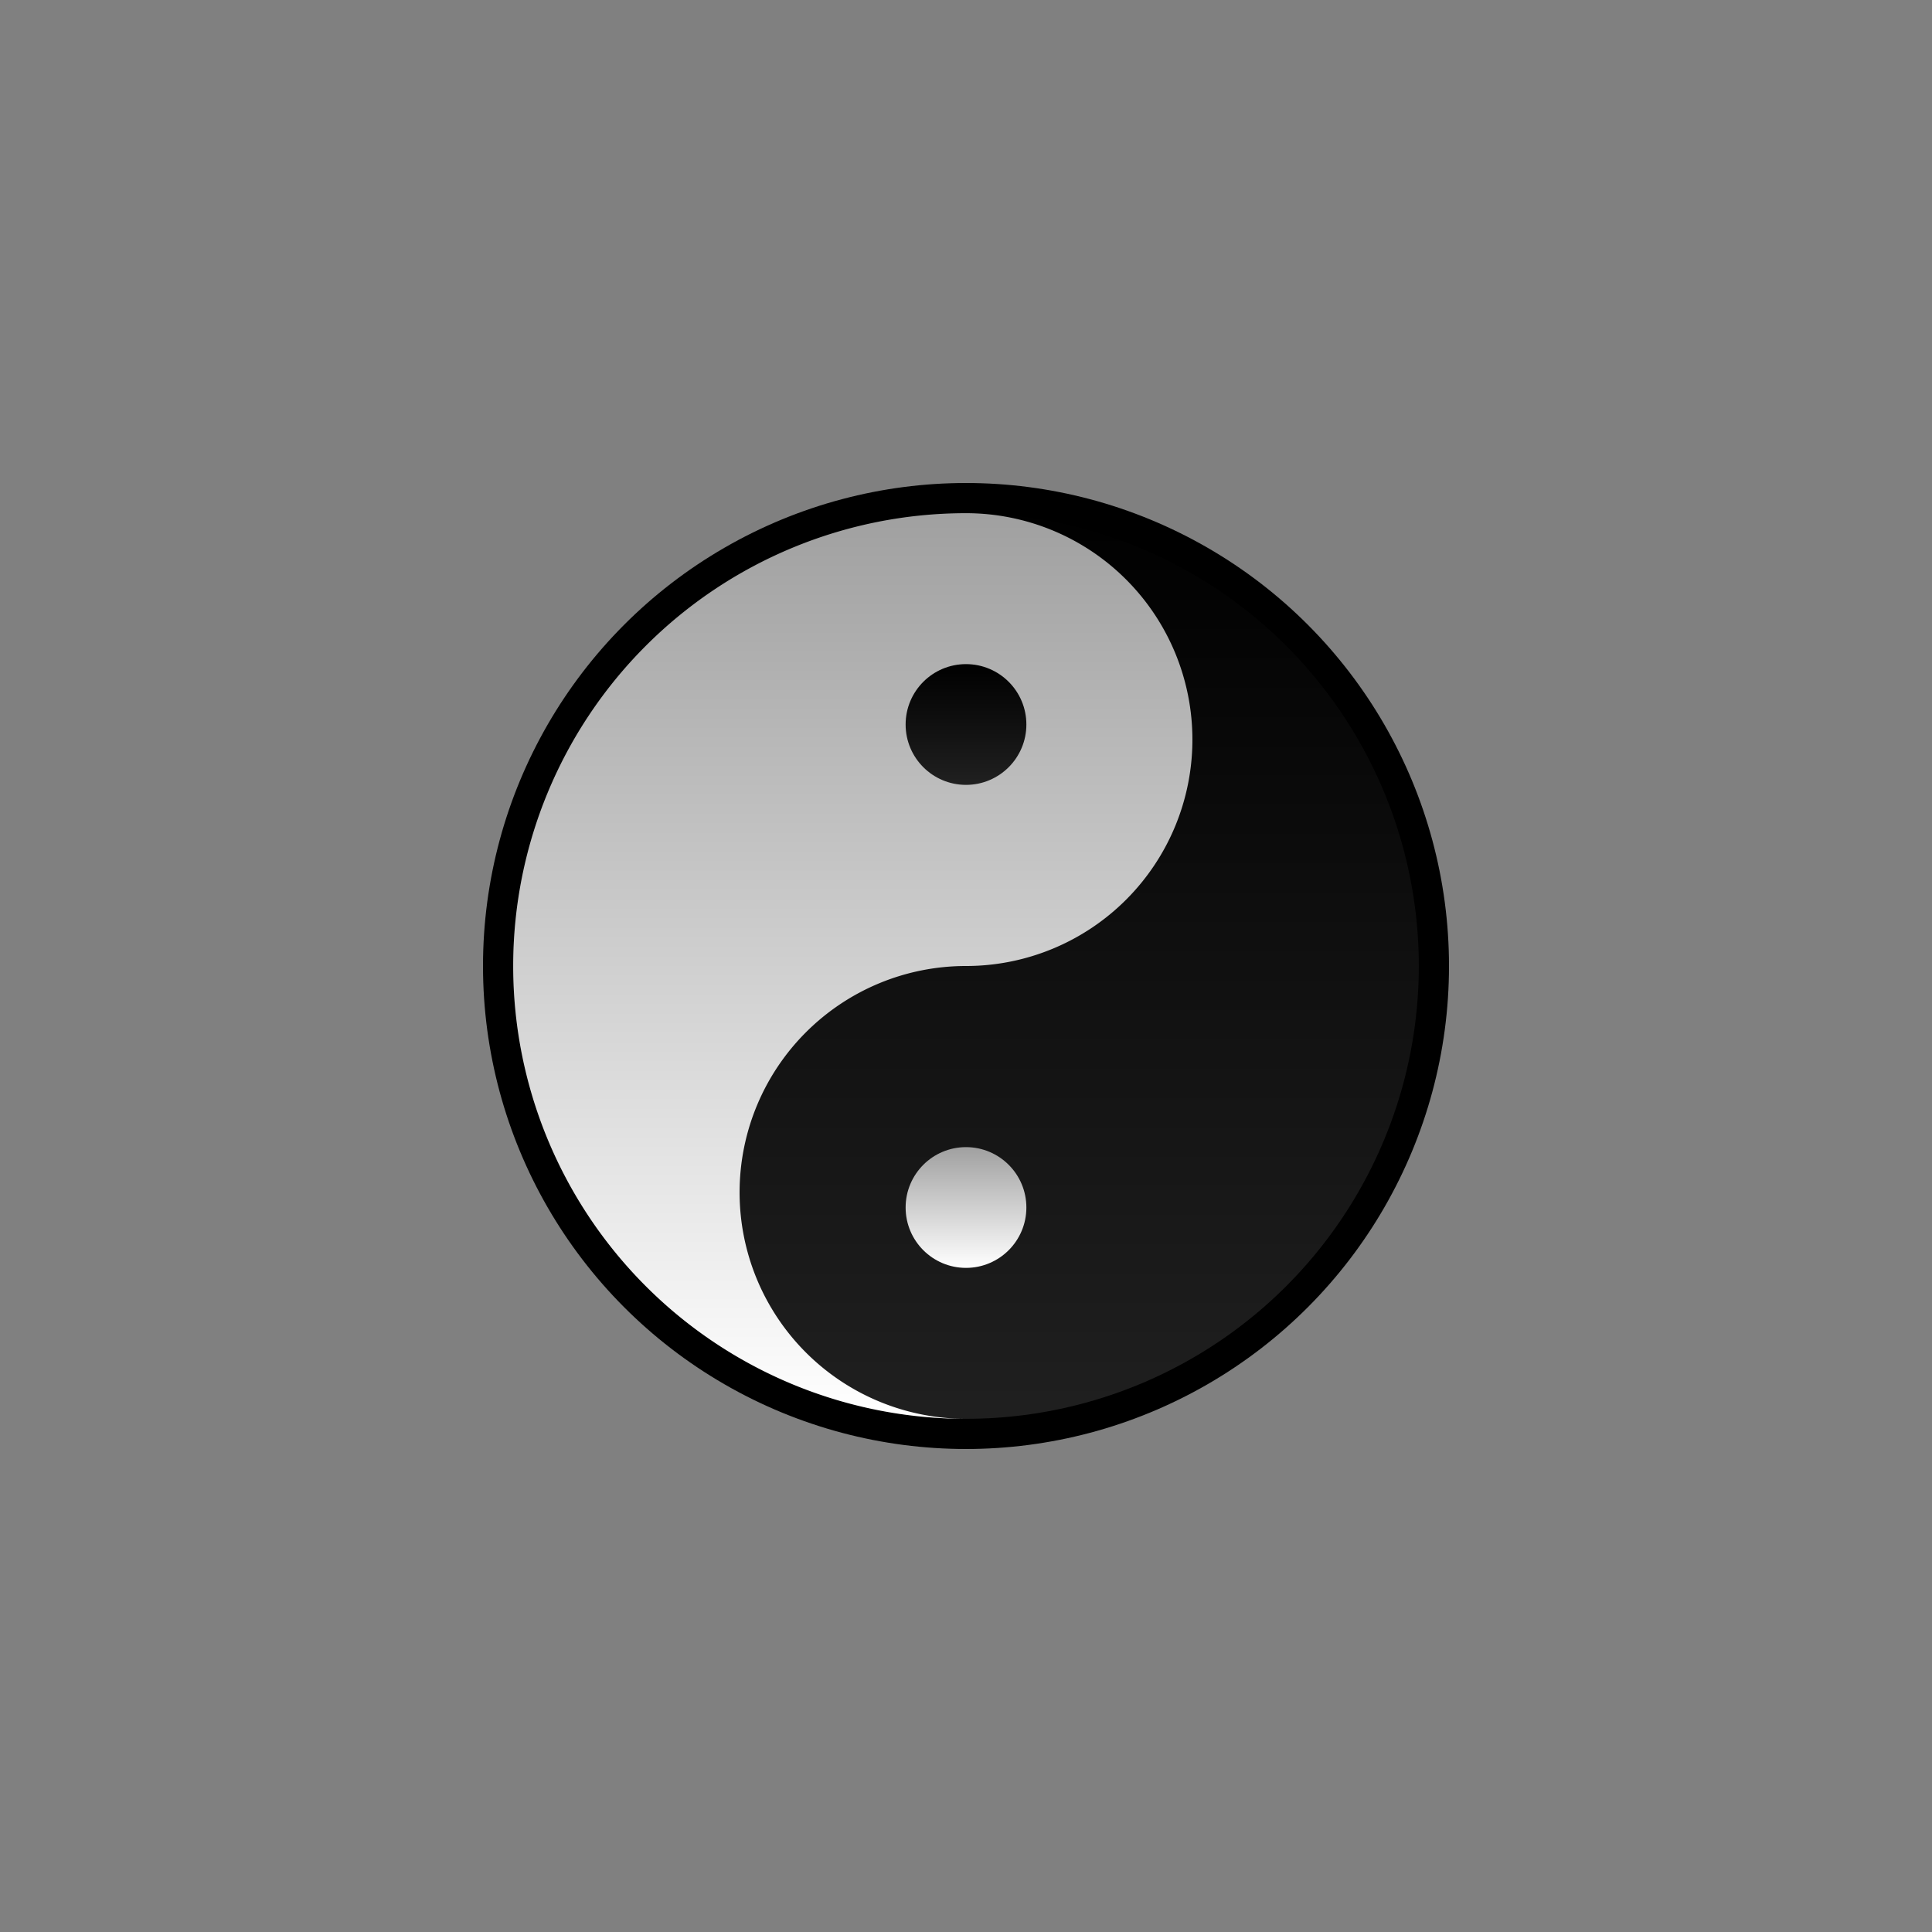 <!-- made WITHOUT inkscape because it fucking sucks -->
<!-- made in notepad++ and firefox -->
<svg width="64" height="64" xmlns="http://www.w3.org/2000/svg">
	<rect width="100%" height="100%" fill="#808080" stroke="none"/>
	<defs>
		<linearGradient id="yin-grad" x1="0" x2="0" y1="0" y2="100%">
			<stop offset="0" stop-color="black"/>
			<stop offset="100%" stop-color="#202020"/>
		</linearGradient>
		<linearGradient id="yang-grad" x1="0" x2="0" y1="0" y2="100%">
			<stop offset="0" stop-color="#a0a0a0"/>
			<stop offset="100%" stop-color="white"/>
		</linearGradient>
	</defs>
  <circle cx="32" cy="32" r="15.5" fill="url(#yin-grad)" stroke="black" stroke-width="1"/>
  <path d="M 32 17 A 7 7 0 0 1 32 32 M 32 32 A 7 7 0 0 0 32 47 M 32 47 A 15 15 0 0 1 32 17 Z" fill="url(#yang-grad)"/>
  <circle cx="32" cy="24" r="2" fill="url(#yin-grad)"/>
  <circle cx="32" cy="40" r="2" fill="url(#yang-grad)"/>
</svg>